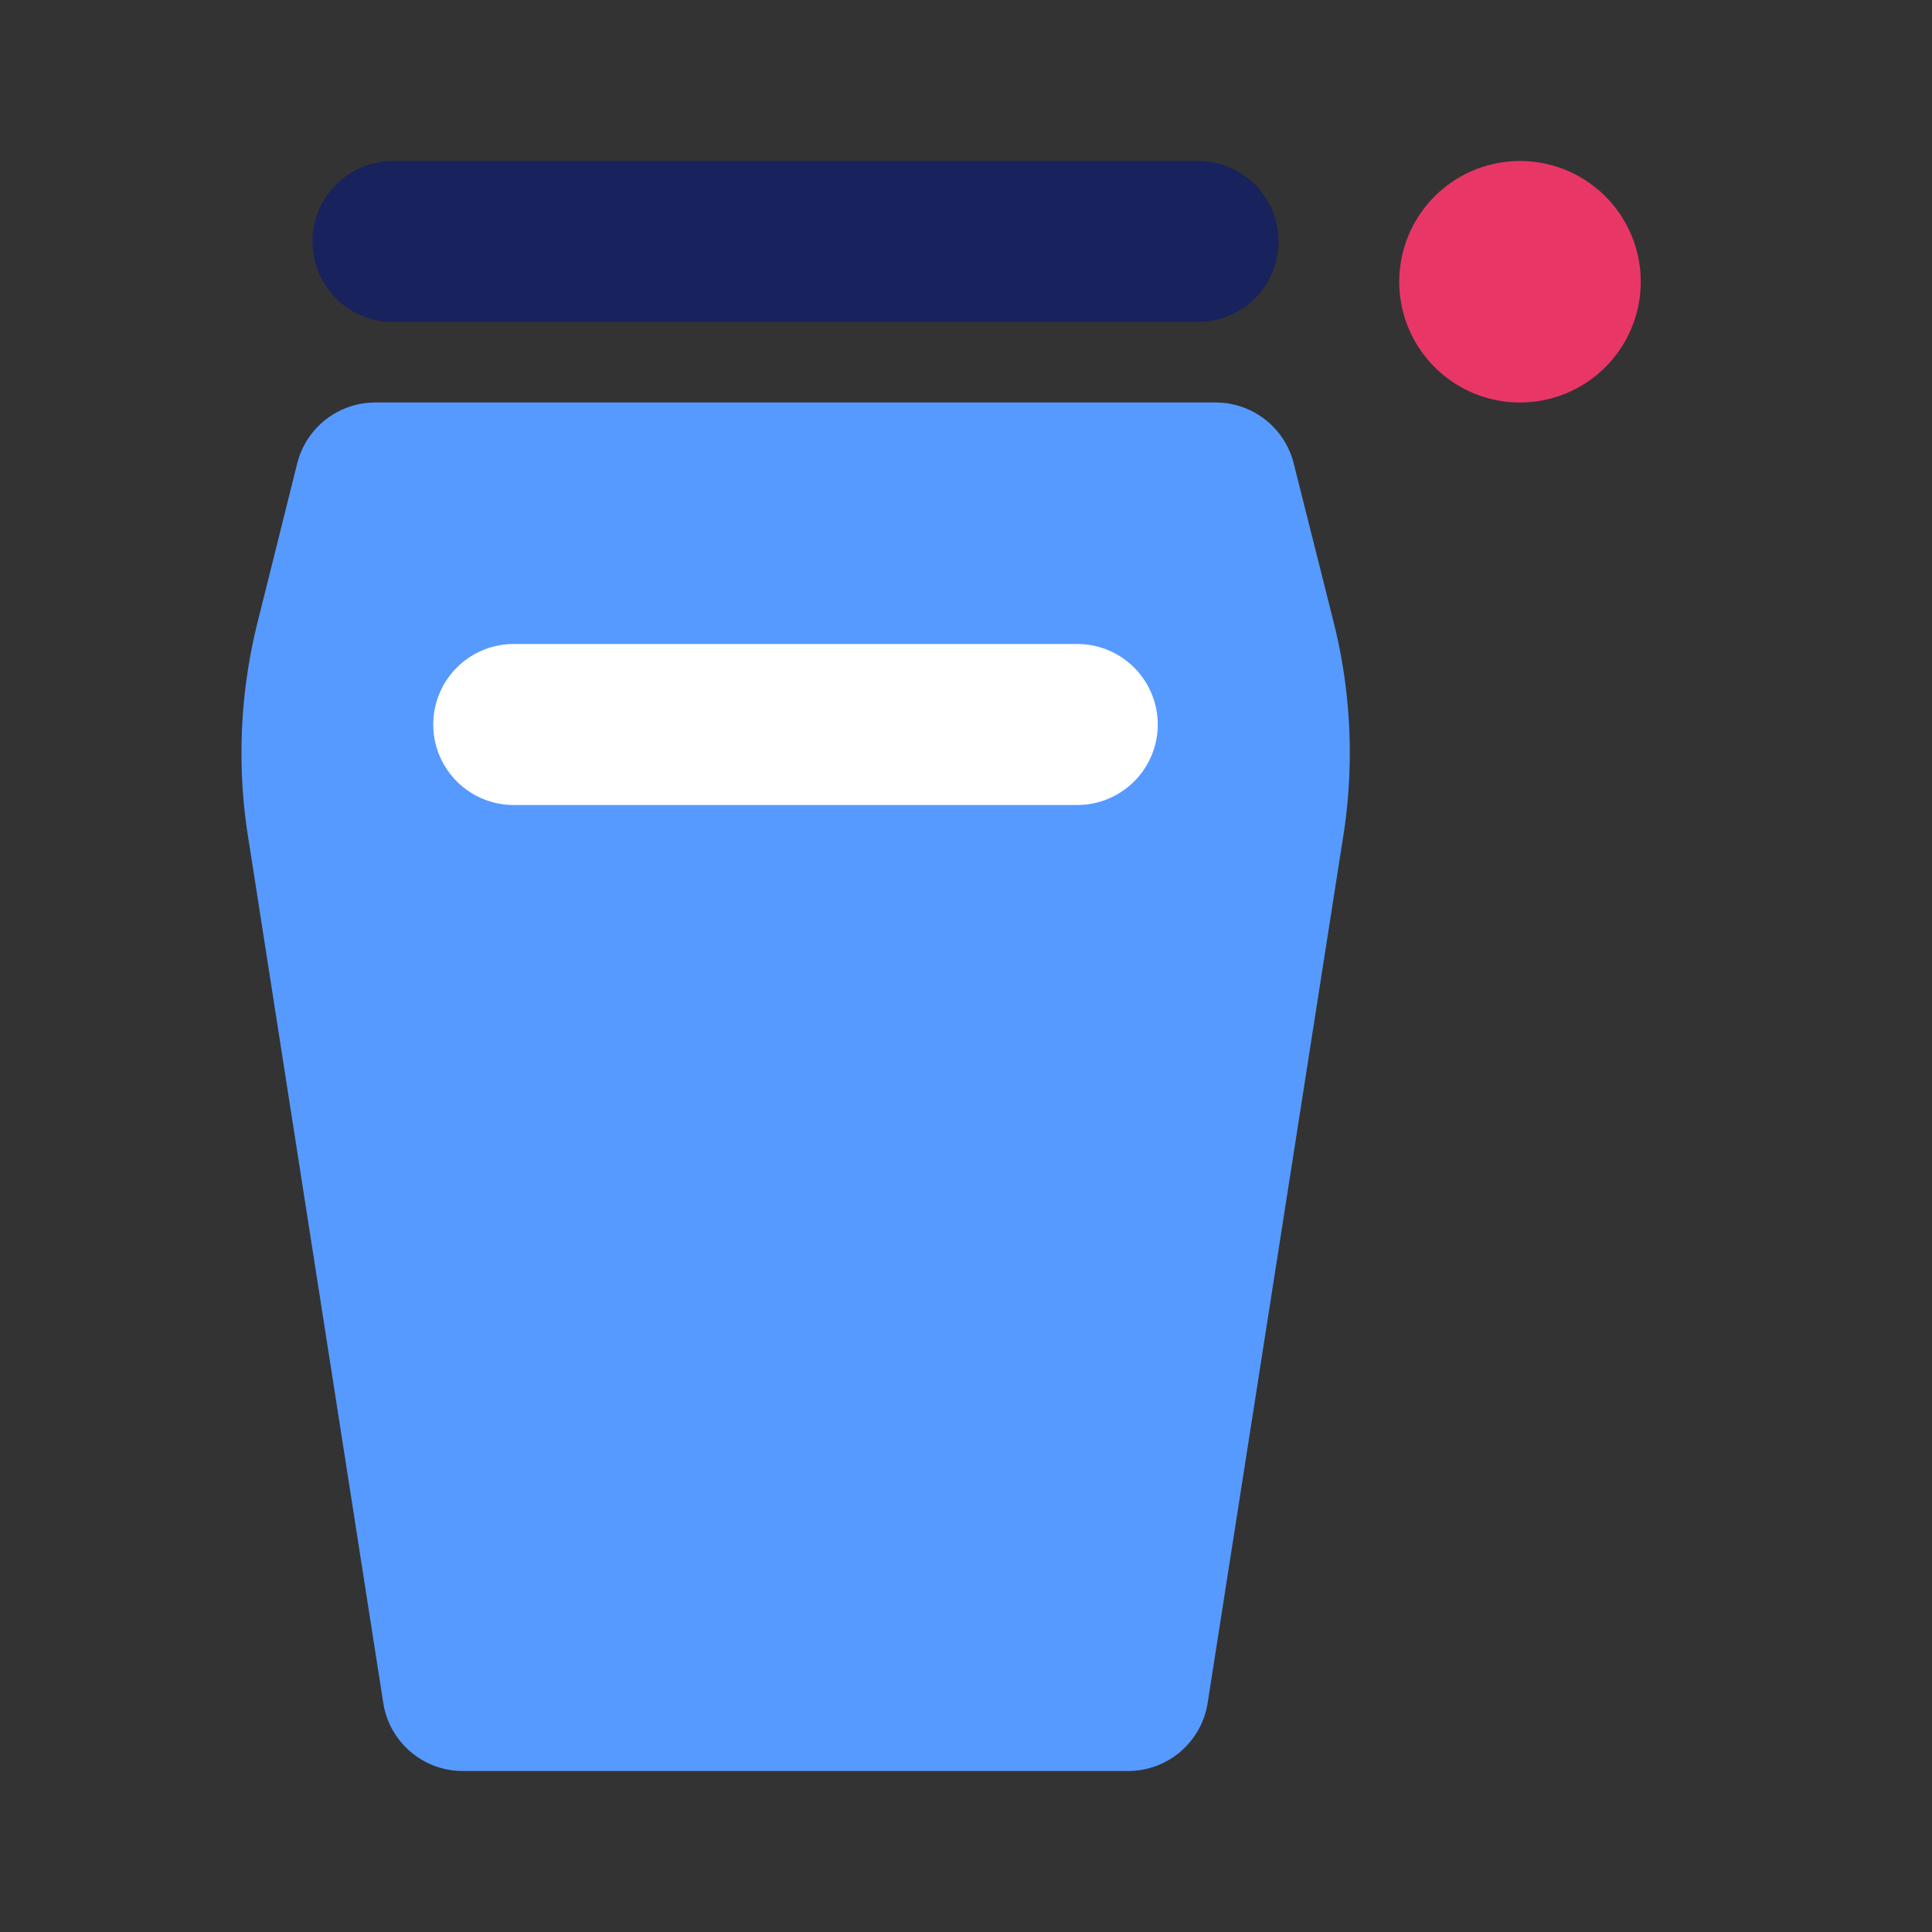 <svg xmlns="http://www.w3.org/2000/svg" width="24" height="24" viewBox="0 0 24 24">
    <rect x="0" y="0" width="24" height="24" fill="#333333" stroke="none"/>
    <defs>
        <clipPath id="a">
            <path data-name="사각형 11271" style="fill:none" d="M0 0h17.382v20H0z"/>
        </clipPath>
    </defs>
    <g data-name="그룹 15643">
        <g data-name="그룹 15642" style="clip-path:url(#a)" transform="translate(3 2)">
            <path data-name="패스 17654" d="M15.882 0a1.5 1.5 0 1 1-1.5 1.5 1.5 1.5 0 0 1 1.5-1.5" style="fill:#e83667"/>
            <path data-name="패스 17655" d="M11.882 2h-10a1 1 0 0 1 0-2h10a1 1 0 0 1 0 2" style="fill:#18225c"/>
            <path data-name="패스 17656" d="M13.071 3.757A1 1 0 0 0 12.1 3H1.662a1 1 0 0 0-.97.757L.2 5.729A6.693 6.693 0 0 0 .067 8.3l1.692 10.841a1 1 0 0 0 .99.859h8.265a1 1 0 0 0 .99-.859L13.7 8.3a6.674 6.674 0 0 0-.132-2.568z" style="fill:#569aff"/>
            <path data-name="패스 17657" d="M2.382 7a1 1 0 0 1 1-1h7a1 1 0 1 1 0 2h-7a1 1 0 0 1-1-1" style="fill:#fff"/>
        </g>
    </g>
</svg>
